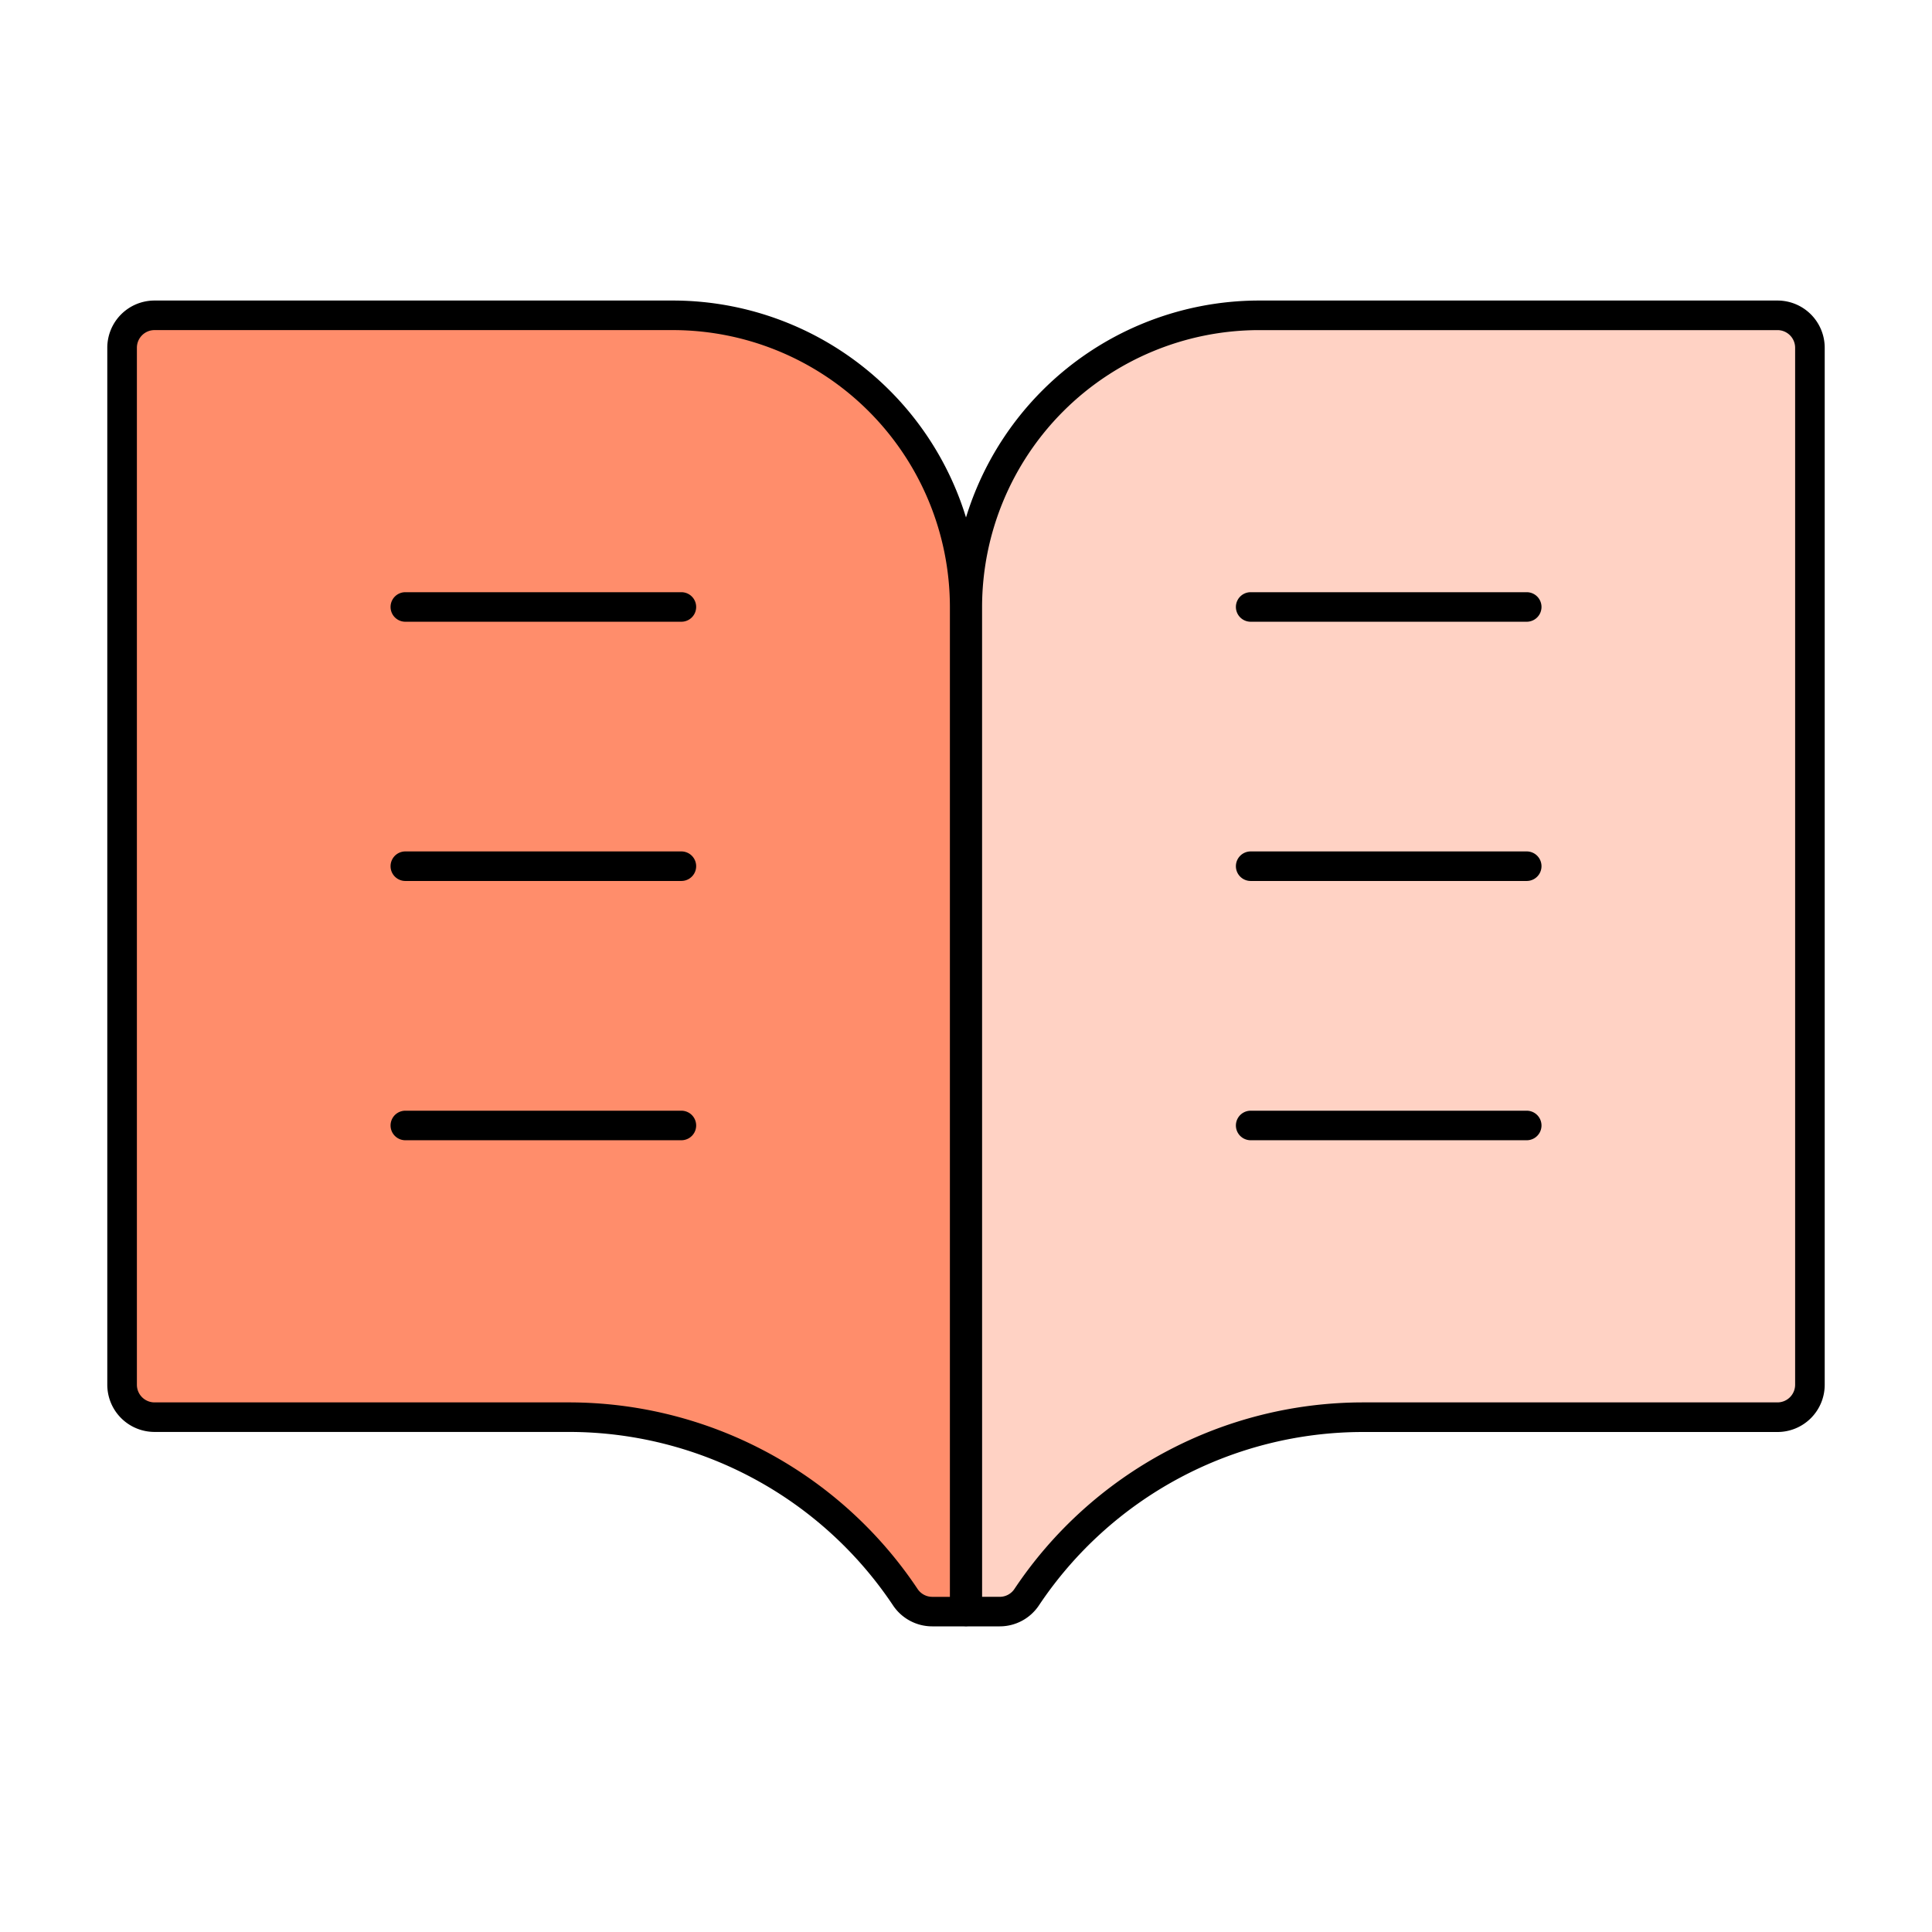 <svg xmlns="http://www.w3.org/2000/svg" width="90" height="90" viewBox="0 0 90 90"><rect width="90" height="90" fill="none"/><g transform="translate(5 14)"><g transform="translate(40.062 0.688)"><path d="M405.444,211.458V165.087A13.6,13.6,0,0,1,419.031,151.5h24.154a1.51,1.51,0,0,1,1.51,1.51v48.308a1.51,1.51,0,0,1-1.51,1.51H423.879a18.939,18.939,0,0,0-11.425,3.864l-.007.006a18.769,18.769,0,0,0-4.237,4.516,1.51,1.51,0,0,1-1.257.672h-1.51Z" transform="translate(-405.444 -151.5)" fill="#ffd2c4"/></g><g transform="translate(39.374)"><path d="M406.143,211.762h-1.51a.688.688,0,0,1-.688-.688v-46.8A14.291,14.291,0,0,1,418.22,150h24.153a2.2,2.2,0,0,1,2.2,2.2v48.308a2.2,2.2,0,0,1-2.2,2.2H423.067a18.154,18.154,0,0,0-15.1,8.079A2.194,2.194,0,0,1,406.143,211.762Zm-.822-1.376h.822a.821.821,0,0,0,.684-.366,19.531,19.531,0,0,1,16.24-8.691h19.306a.823.823,0,0,0,.822-.822V152.2a.822.822,0,0,0-.822-.822H418.22a12.913,12.913,0,0,0-12.9,12.9Z" transform="translate(-403.945 -150)"/></g><g transform="translate(0.687 0.688)"><path d="M358.866,211.458V165.087A13.6,13.6,0,0,0,345.279,151.5H321.124a1.51,1.51,0,0,0-1.509,1.51v48.308a1.51,1.51,0,0,0,1.509,1.51h19.306a18.936,18.936,0,0,1,11.425,3.864l.007.006a18.787,18.787,0,0,1,4.237,4.516,1.508,1.508,0,0,0,1.256.672h1.51Z" transform="translate(-319.615 -151.5)" fill="#ff8d6b"/></g><path d="M358.054,211.762h-1.509a2.194,2.194,0,0,1-1.829-.978,18.157,18.157,0,0,0-15.1-8.079H320.314a2.2,2.2,0,0,1-2.2-2.2V152.2a2.2,2.2,0,0,1,2.2-2.2h24.154a14.291,14.291,0,0,1,14.275,14.275v46.8A.688.688,0,0,1,358.054,211.762Zm-37.74-60.385a.822.822,0,0,0-.821.822v48.308a.822.822,0,0,0,.821.822H339.62a19.529,19.529,0,0,1,16.241,8.692.821.821,0,0,0,.684.366h.821v-46.11a12.913,12.913,0,0,0-12.9-12.9Z" transform="translate(-318.116 -150)"/><g transform="translate(52.569 13.587)"><path d="M446.256,180.993H433.4a.688.688,0,1,1,0-1.376h12.86a.688.688,0,1,1,0,1.376Z" transform="translate(-432.708 -179.617)"/></g><g transform="translate(52.569 25.663)"><path d="M446.256,207.318H433.4a.688.688,0,1,1,0-1.376h12.86a.688.688,0,1,1,0,1.376Z" transform="translate(-432.708 -205.942)"/></g><g transform="translate(52.569 37.741)"><path d="M446.256,233.645H433.4a.688.688,0,1,1,0-1.376h12.86a.688.688,0,1,1,0,1.376Z" transform="translate(-432.708 -232.269)"/></g><g transform="translate(13.194 13.587)"><path d="M360.427,180.993h-12.86a.688.688,0,1,1,0-1.376h12.86a.688.688,0,0,1,0,1.376Z" transform="translate(-346.879 -179.617)"/></g><g transform="translate(13.194 25.663)"><path d="M360.427,207.318h-12.86a.688.688,0,1,1,0-1.376h12.86a.688.688,0,0,1,0,1.376Z" transform="translate(-346.879 -205.942)"/></g><g transform="translate(13.194 37.741)"><path d="M360.427,233.645h-12.86a.688.688,0,1,1,0-1.376h12.86a.688.688,0,1,1,0,1.376Z" transform="translate(-346.879 -232.269)"/></g></g></svg>